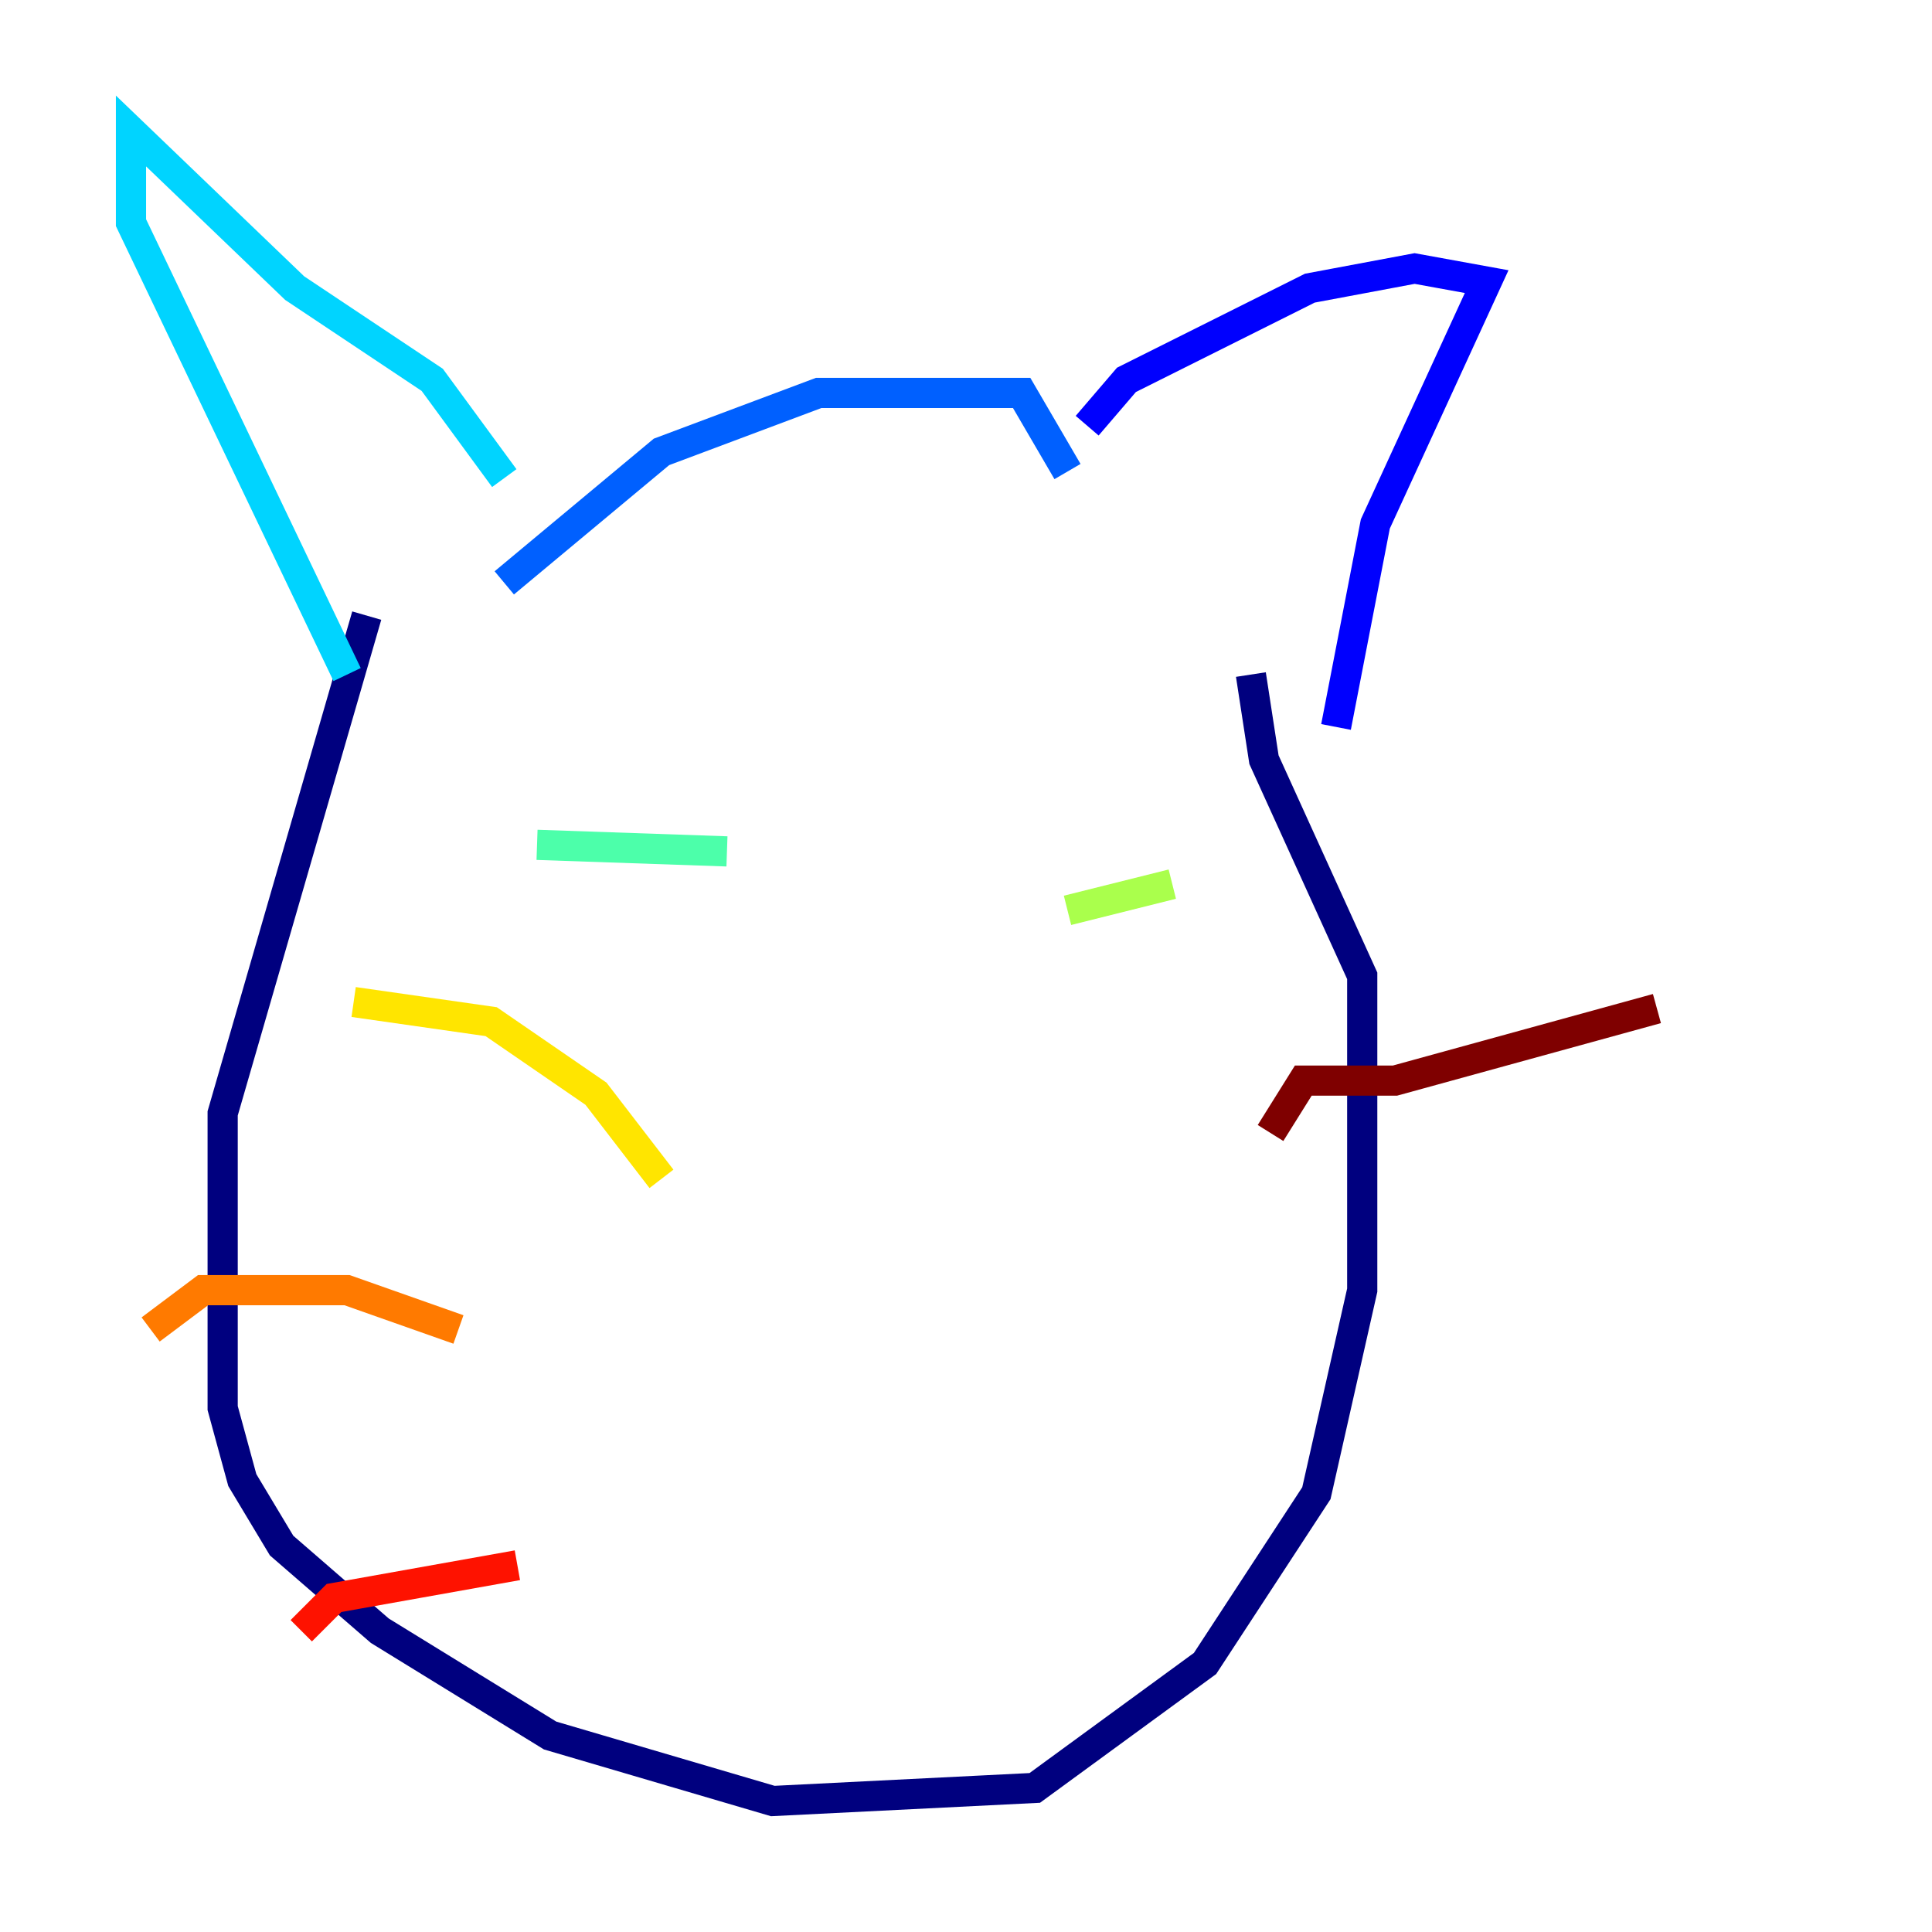 <?xml version="1.0" encoding="utf-8" ?>
<svg baseProfile="tiny" height="128" version="1.2" viewBox="0,0,128,128" width="128" xmlns="http://www.w3.org/2000/svg" xmlns:ev="http://www.w3.org/2001/xml-events" xmlns:xlink="http://www.w3.org/1999/xlink"><defs /><polyline fill="none" points="24.298,40.786 14.752,73.763 14.752,93.288 16.054,98.061 18.658,102.4 25.166,108.041 36.447,114.983 51.2,119.322 68.556,118.454 79.837,110.21 87.214,98.929 90.251,85.478 90.251,64.651 83.742,50.332 82.875,44.691" stroke="#00007f" stroke-width="2" /><polyline fill="none" points="88.515,48.163 91.119,34.712 98.495,18.658 93.722,17.79 86.78,19.091 74.63,25.166 72.027,28.203" stroke="#0000fe" stroke-width="2" /><polyline fill="none" points="70.725,31.241 67.688,26.034 54.237,26.034 43.824,29.939 33.41,38.617" stroke="#0060ff" stroke-width="2" /><polyline fill="none" points="33.41,31.675 28.637,25.166 19.525,19.091 8.678,8.678 8.678,14.752 22.997,44.691" stroke="#00d4ff" stroke-width="2" /><polyline fill="none" points="35.58,55.973 48.163,56.407" stroke="#4cffaa" stroke-width="2" /><polyline fill="none" points="70.725,60.312 77.668,58.576" stroke="#aaff4c" stroke-width="2" /><polyline fill="none" points="43.824,78.102 39.485,72.461 32.542,67.688 23.43,66.386" stroke="#ffe500" stroke-width="2" /><polyline fill="none" points="30.373,88.081 22.997,85.478 13.451,85.478 9.98,88.081" stroke="#ff7a00" stroke-width="2" /><polyline fill="none" points="34.278,103.702 22.129,105.871 19.959,108.041" stroke="#fe1200" stroke-width="2" /><polyline fill="none" points="84.176,75.064 86.346,71.593 92.42,71.593 109.776,66.82" stroke="#7f0000" stroke-width="2" /></svg>